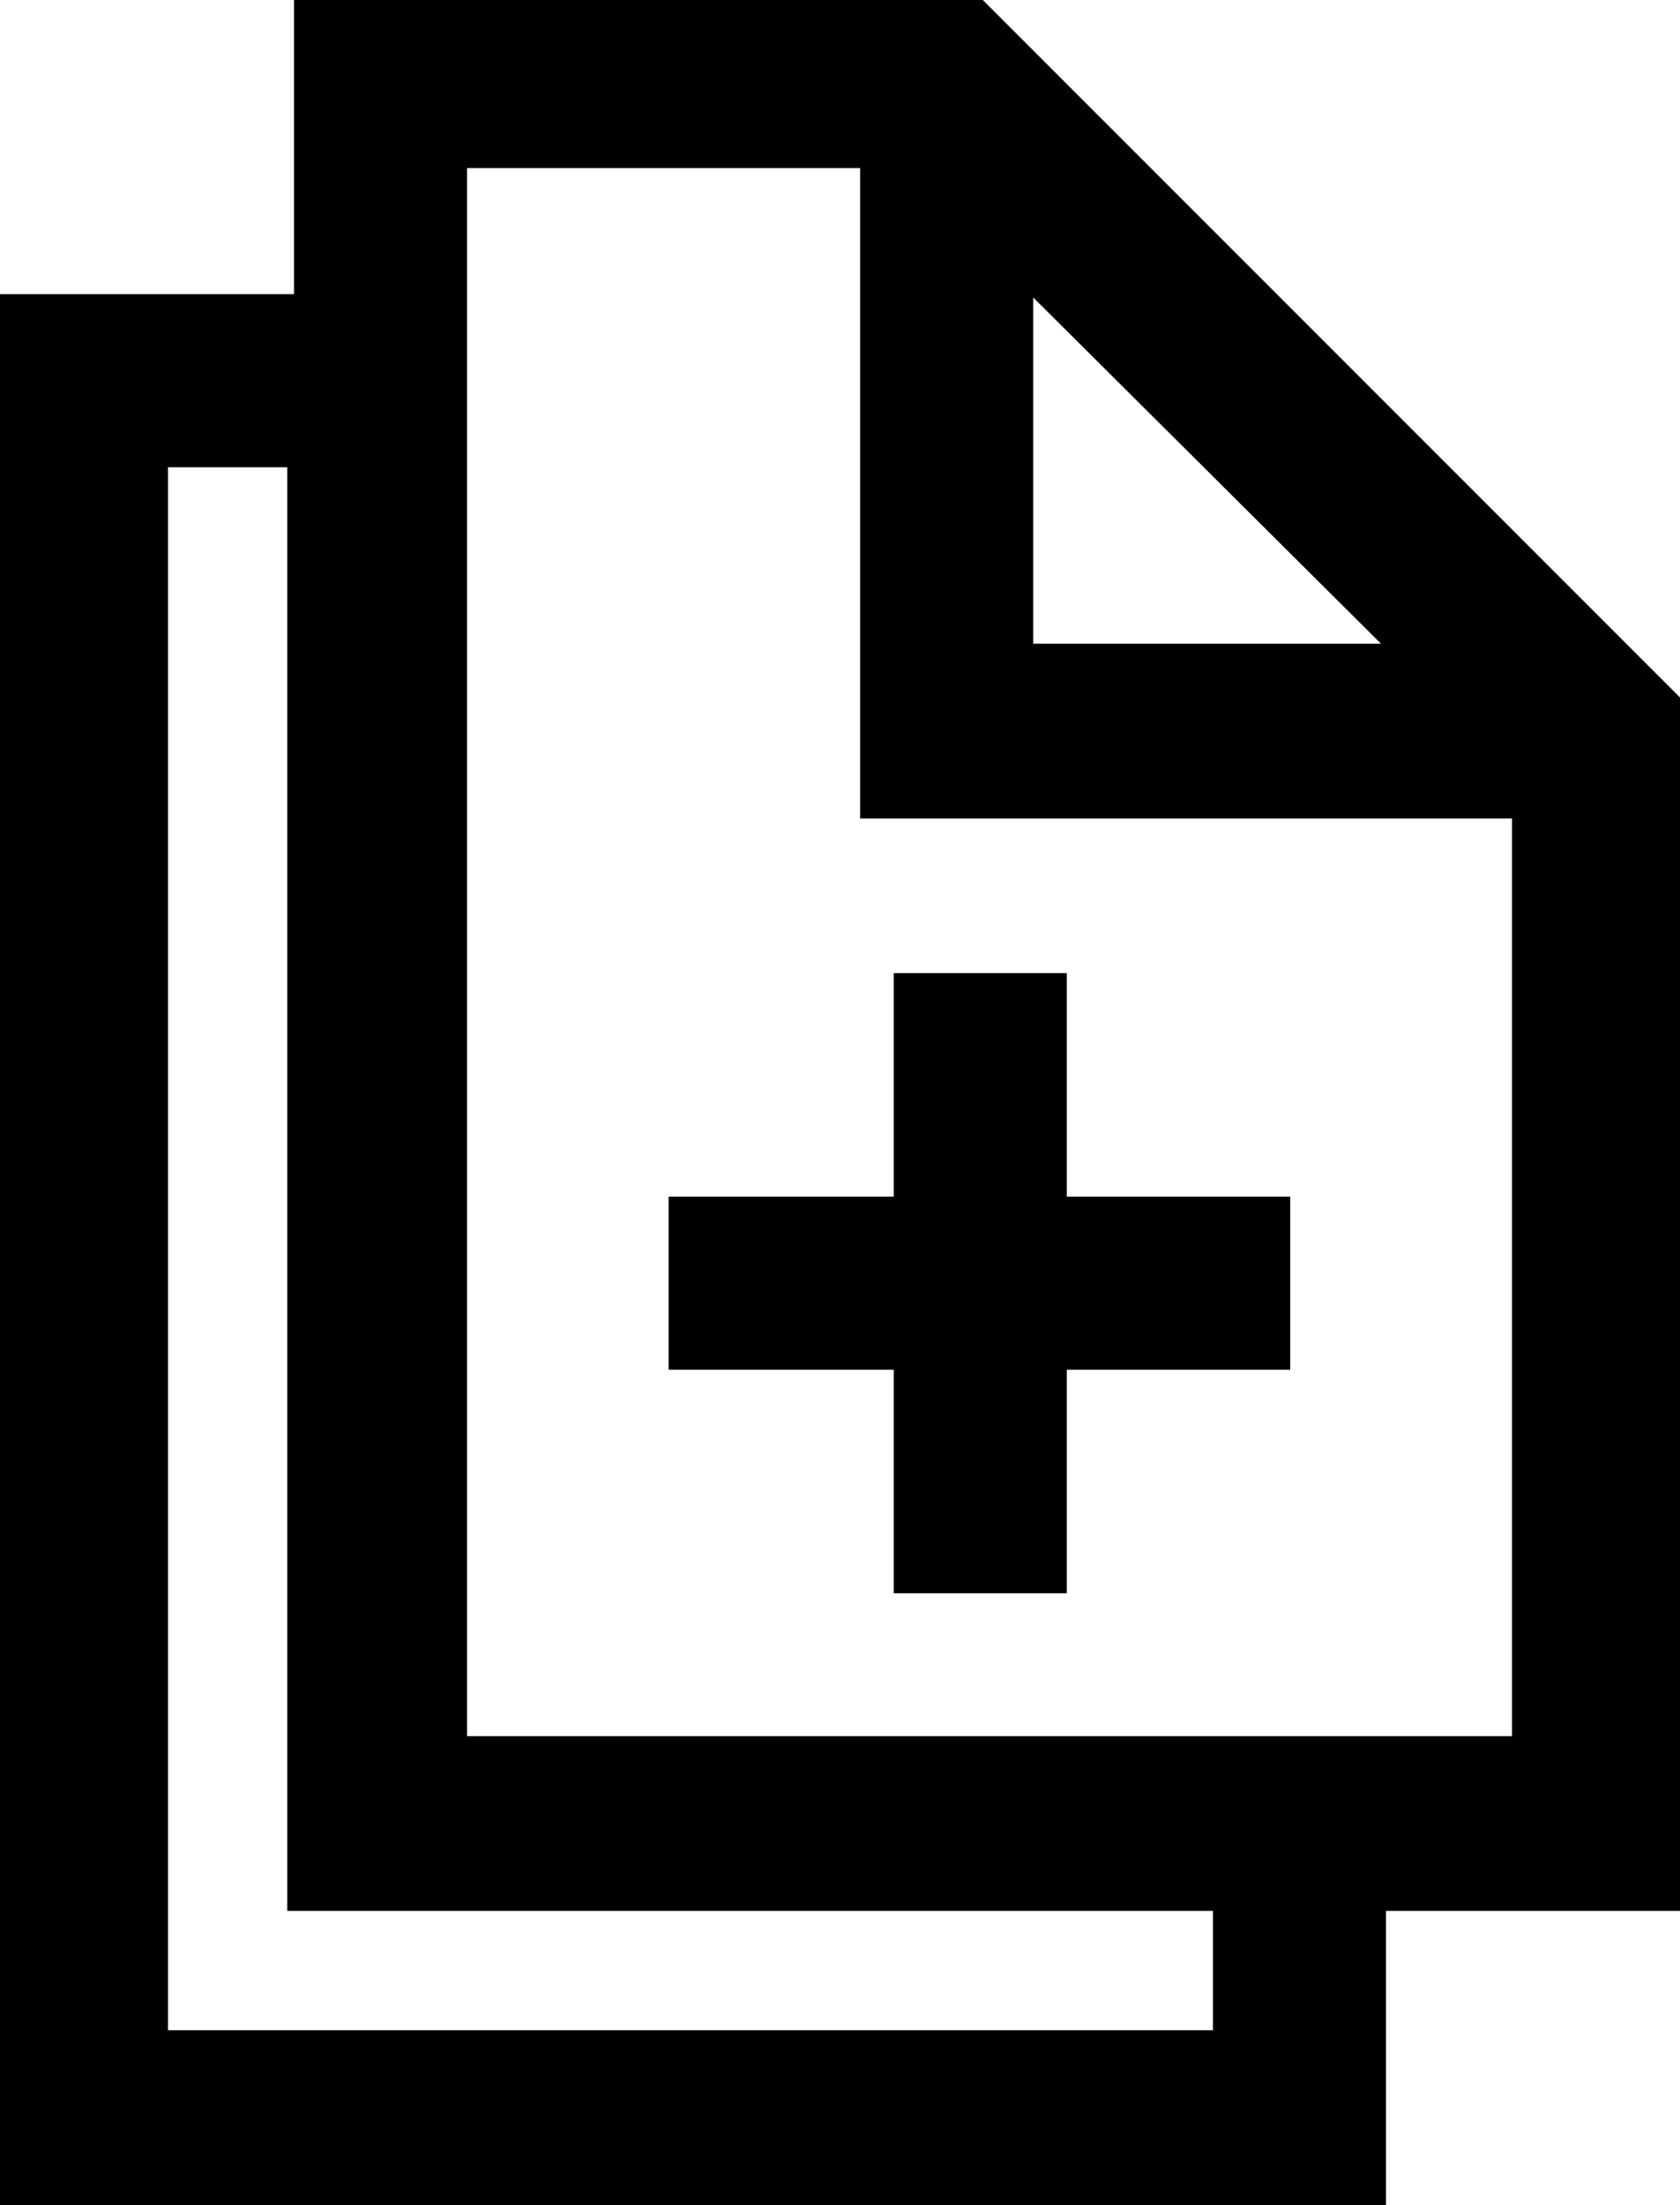 <svg xmlns="http://www.w3.org/2000/svg" viewBox="0 0 10 13.12"><g id="Layer_2" data-name="Layer 2"><g id="Layer_1-2" data-name="Layer 1"><g id="Layer_2-2" data-name="Layer 2"><g id="Layer_1-2-2" data-name="Layer 1-2"><path d="M10,4.15,5.85,0H1.75V1.75H0V13.12H8.25V11.37H10ZM6.15,1.77,8.22,3.83H6.15ZM7.22,12.08H1V2.78h.71v8.59H7.22ZM2.78,10.33V1H5.12V4.87H9v5.46Z"/><polygon points="7.68 7.12 6.35 7.12 6.35 5.79 5.32 5.79 5.32 7.12 3.98 7.12 3.98 8.15 5.32 8.15 5.32 9.48 6.35 9.48 6.35 8.15 7.68 8.15 7.68 7.12"/></g></g></g></g></svg>